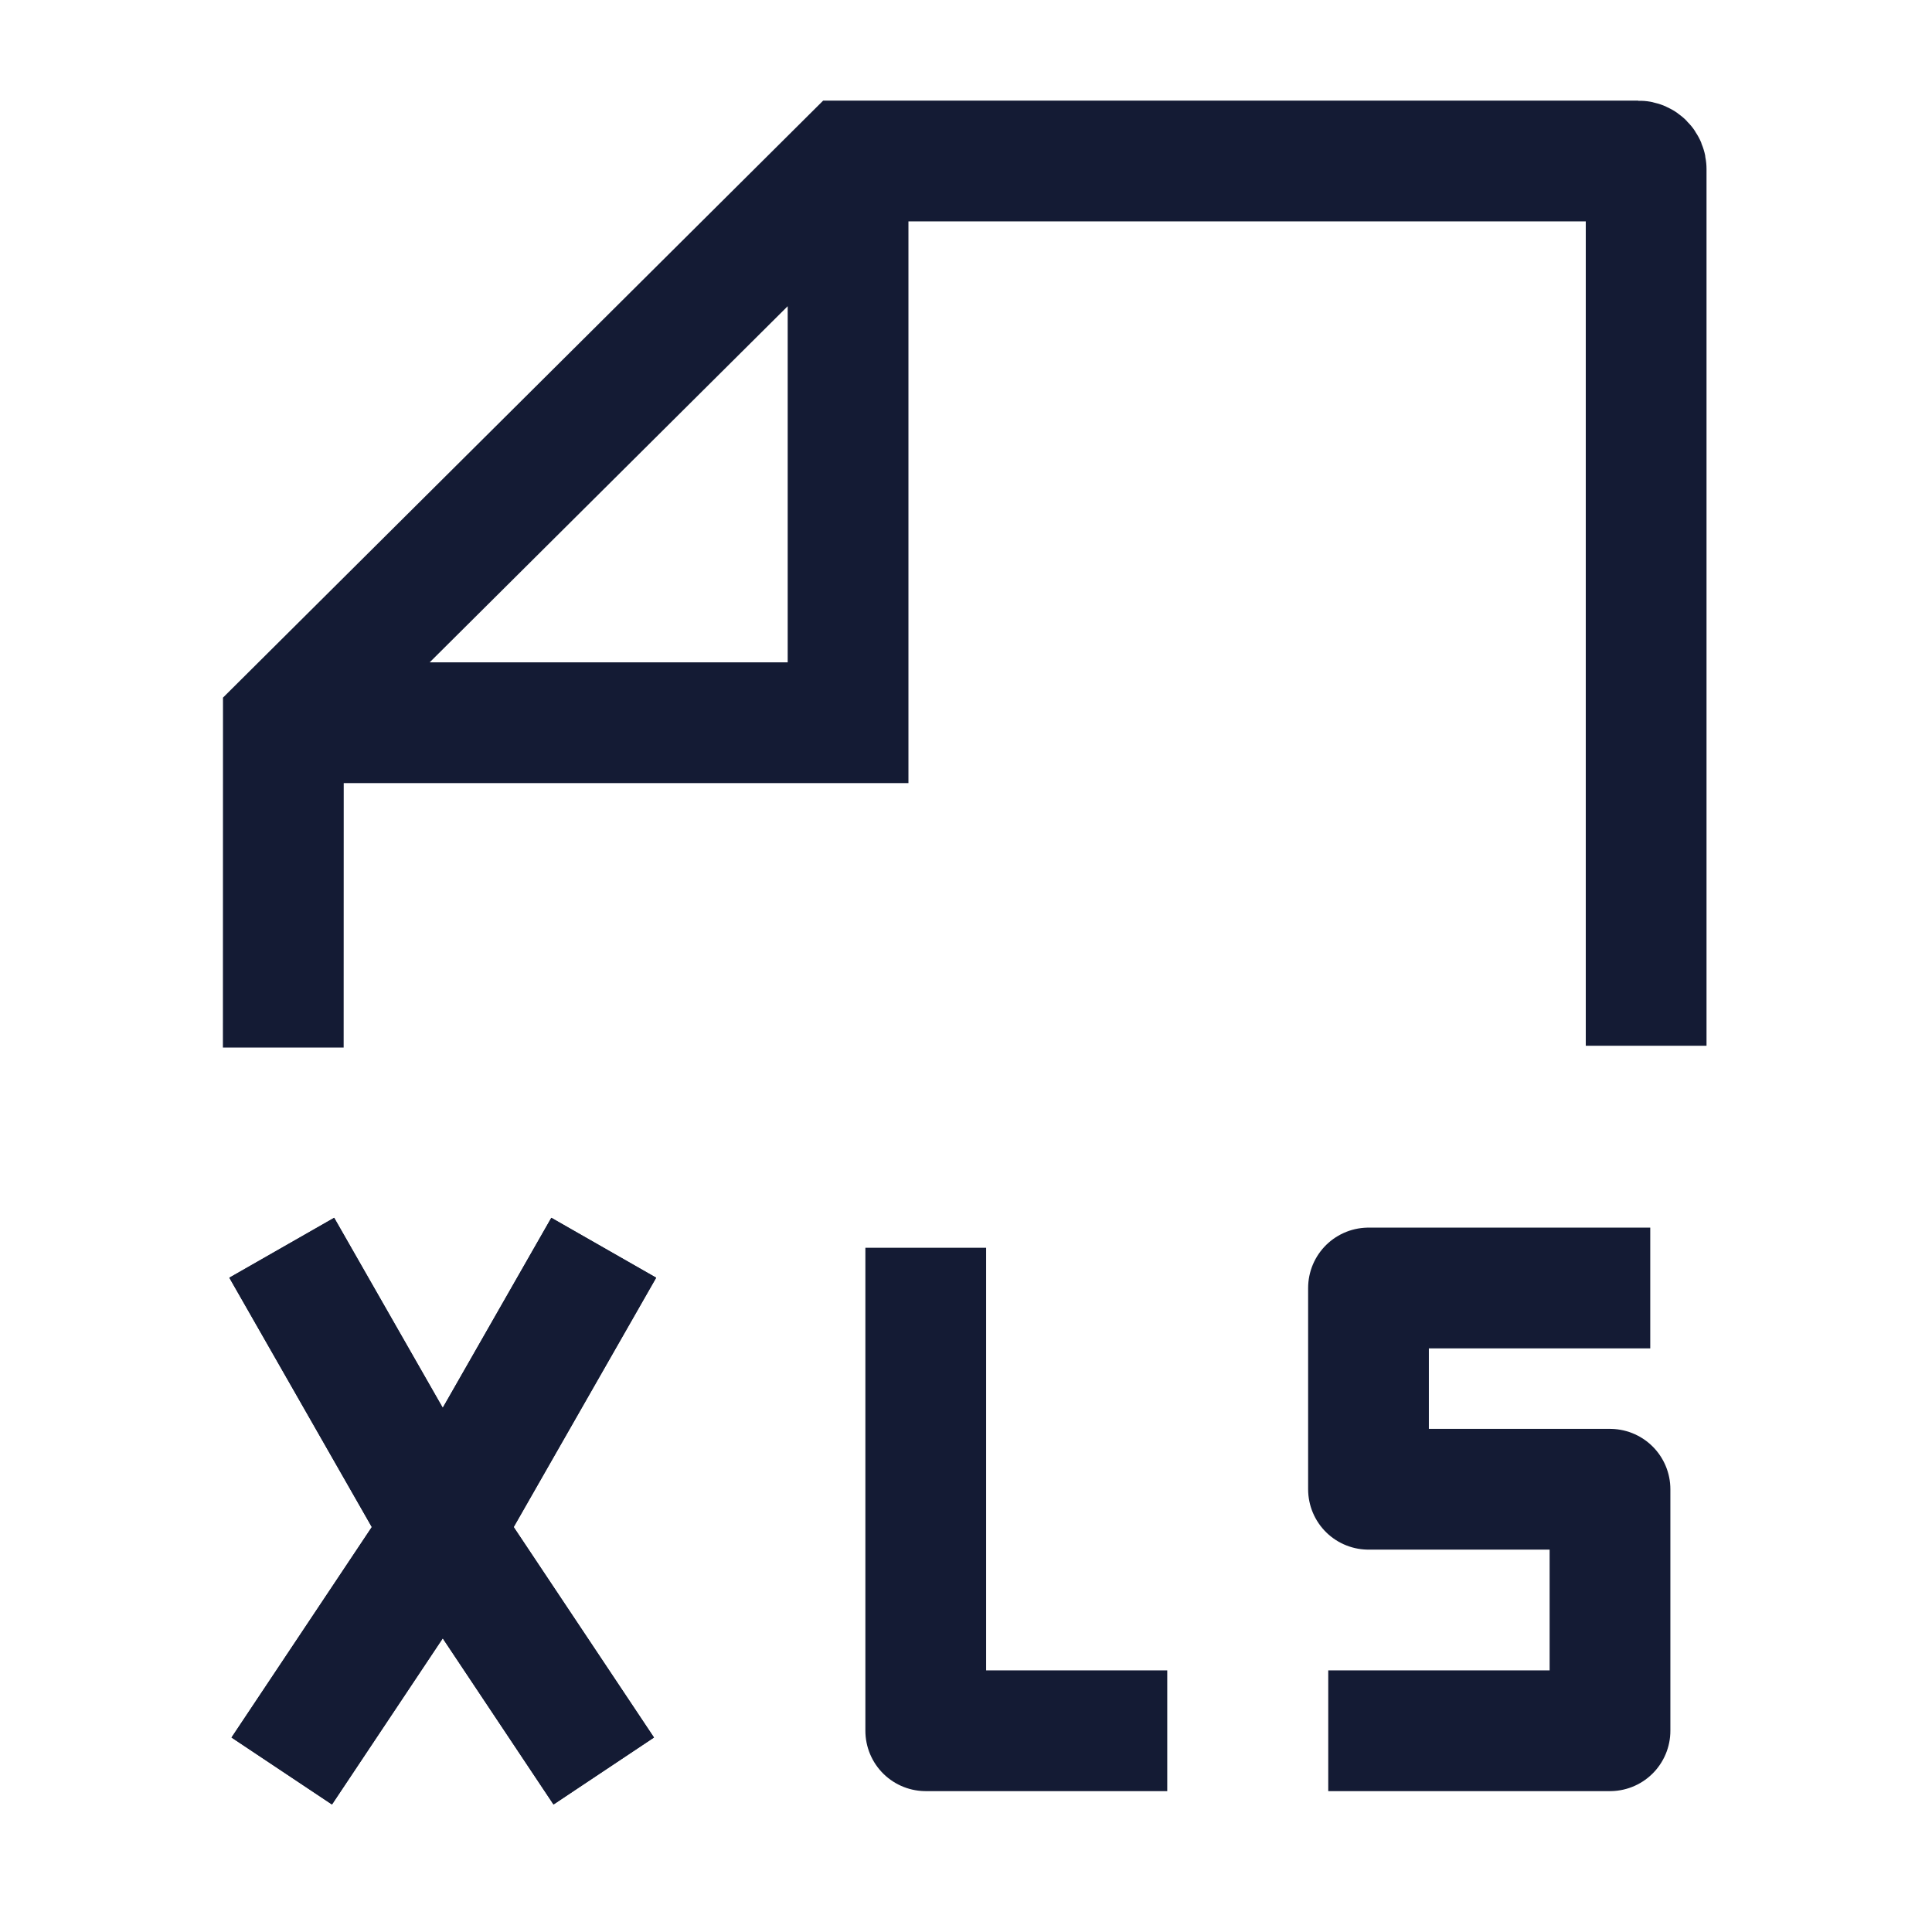 <svg width="24" height="24" viewBox="0 0 24 24" fill="none" xmlns="http://www.w3.org/2000/svg">
<path d="M3.5 15.5L5.5 19M5.5 19L7.5 22M5.5 19L7.5 15.5M5.5 19L3.5 22M14.5 21.5H11.5V15.5" stroke="#141B34" stroke-width="1.5" stroke-linejoin="round"/>
<path d="M20.5 16H17V18.5H20V21.5H16.5M3.5 15.5L5.5 19M5.5 19L7.5 22M5.5 19L7.5 15.5M5.5 19L3.5 22" stroke="#141B34" stroke-width="1.5" stroke-linejoin="round"/>
<path d="M20.449 12.991V2.1C20.449 2.045 20.405 2 20.35 2H10.535L3.52 8.978L3.519 13.013M10.535 2.588V8.978H4.115" stroke="#141B34" stroke-width="1.5"/>
</svg>
